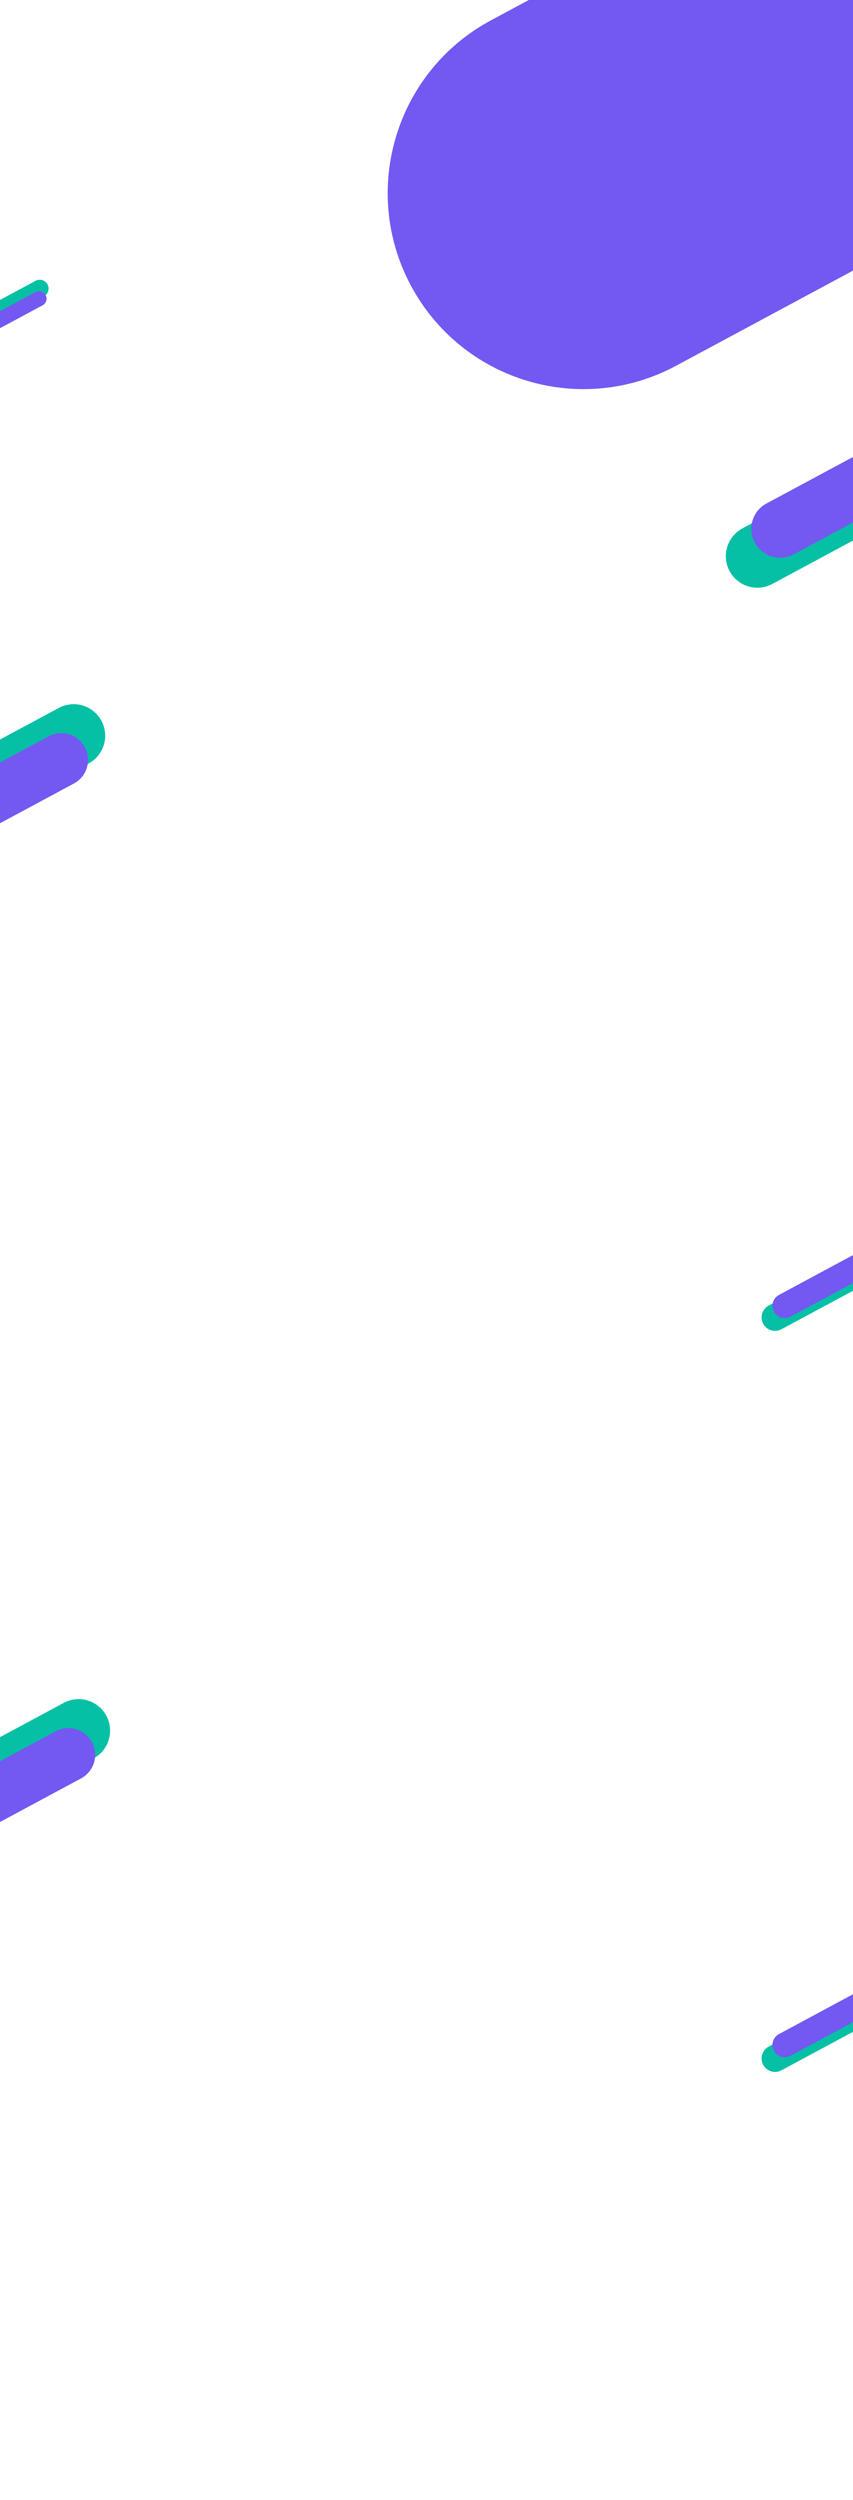 <svg xmlns="http://www.w3.org/2000/svg" xmlns:xlink="http://www.w3.org/1999/xlink" id="Layer_1" x="0" y="0" version="1.1" viewBox="0 0 2798.2 8192" xml:space="preserve" style="enable-background:new 0 0 2798.2 8192"><style type="text/css">.st0{fill:#05c0a5}.st1{fill:#7458f2}</style><path d="M290.5,2502c50.3-27,69.2-89.7,42.3-140c-27-50.3-89.7-69.2-140-42.2l-803.2,431.4l97.8,182.2L290.5,2502z" class="st0"/><path d="M306.6,5762.3c50.3-27,69.2-89.7,42.3-140c-26.9-50.3-89.7-69.2-140-42.2l-803.3,431.4l97.8,182.2L306.6,5762.3	z" class="st0"/><path d="M242.6,2567.3c42.7-22.9,58.7-76.2,35.9-118.8c-22.9-42.6-76.2-58.7-118.8-35.8l-681.8,366.1l83,154.7	L242.6,2567.3z" class="st1"/><path d="M1610.6,66.6c-312.6,167.7-430.1,557.2-262.4,869.8s557.2,430.1,869.8,262l4989.2-2679.6l-607.4-1131.8	L1610.6,66.6z" class="st1"/><path d="M265.9,5827.5c42.7-22.9,58.7-76.2,35.9-118.8c-22.9-42.6-76.2-58.7-118.8-35.8L-498.9,6039l83,154.7	L265.9,5827.5z" class="st1"/><path d="M2435.6,1731.4c-50.3,27-69.2,89.7-42.3,140c27,50.3,89.7,69.2,140,42.2l803.2-431.4l-97.8-182.2L2435.6,1731.4	z" class="st0"/><path d="M2521.6,4278.1c-21.5,11.5-29.5,38.3-18,59.7c11.5,21.5,38.3,29.5,59.7,18l342.4-183.9l-41.7-77.7	L2521.6,4278.1z" class="st0"/><path d="M2514.4,1649.8c-46,24.7-63.4,82.1-38.6,128.1c24.7,46,82.1,63.4,128.1,38.6l734.8-394.6l-89.4-166.6	L2514.4,1649.8z" class="st1"/><path d="M2521.6,6706.4c-21.5,11.5-29.5,38.3-18,59.7c11.5,21.5,38.3,29.5,59.7,18l342.4-183.9l-41.7-77.7	L2521.6,6706.4z" class="st0"/><path d="M2555.2,4243.3c-19.6,10.5-27,35-16.5,54.6c10.5,19.7,35,27,54.6,16.5l313.3-168.3l-38.2-71.1L2555.2,4243.3z" class="st1"/><path d="M144,971.2c14.1-7.6,19.4-25.1,11.8-39.2c-7.6-14.1-25.1-19.4-39.2-11.8l-224.9,120.8l27.4,51L144,971.2z" class="st0"/><path d="M2555.2,6665.4c-19.6,10.5-27,35-16.5,54.6c10.5,19.7,35,27,54.6,16.4l313.3-168.3l-38.2-71.1L2555.2,6665.4z" class="st1"/><path d="M139.8,1000.4c12-6.4,16.5-21.4,10-33.3c-6.4-12-21.4-16.5-33.3-10l-191,102.5l23.2,43.3L139.8,1000.4z" class="st1"/></svg>